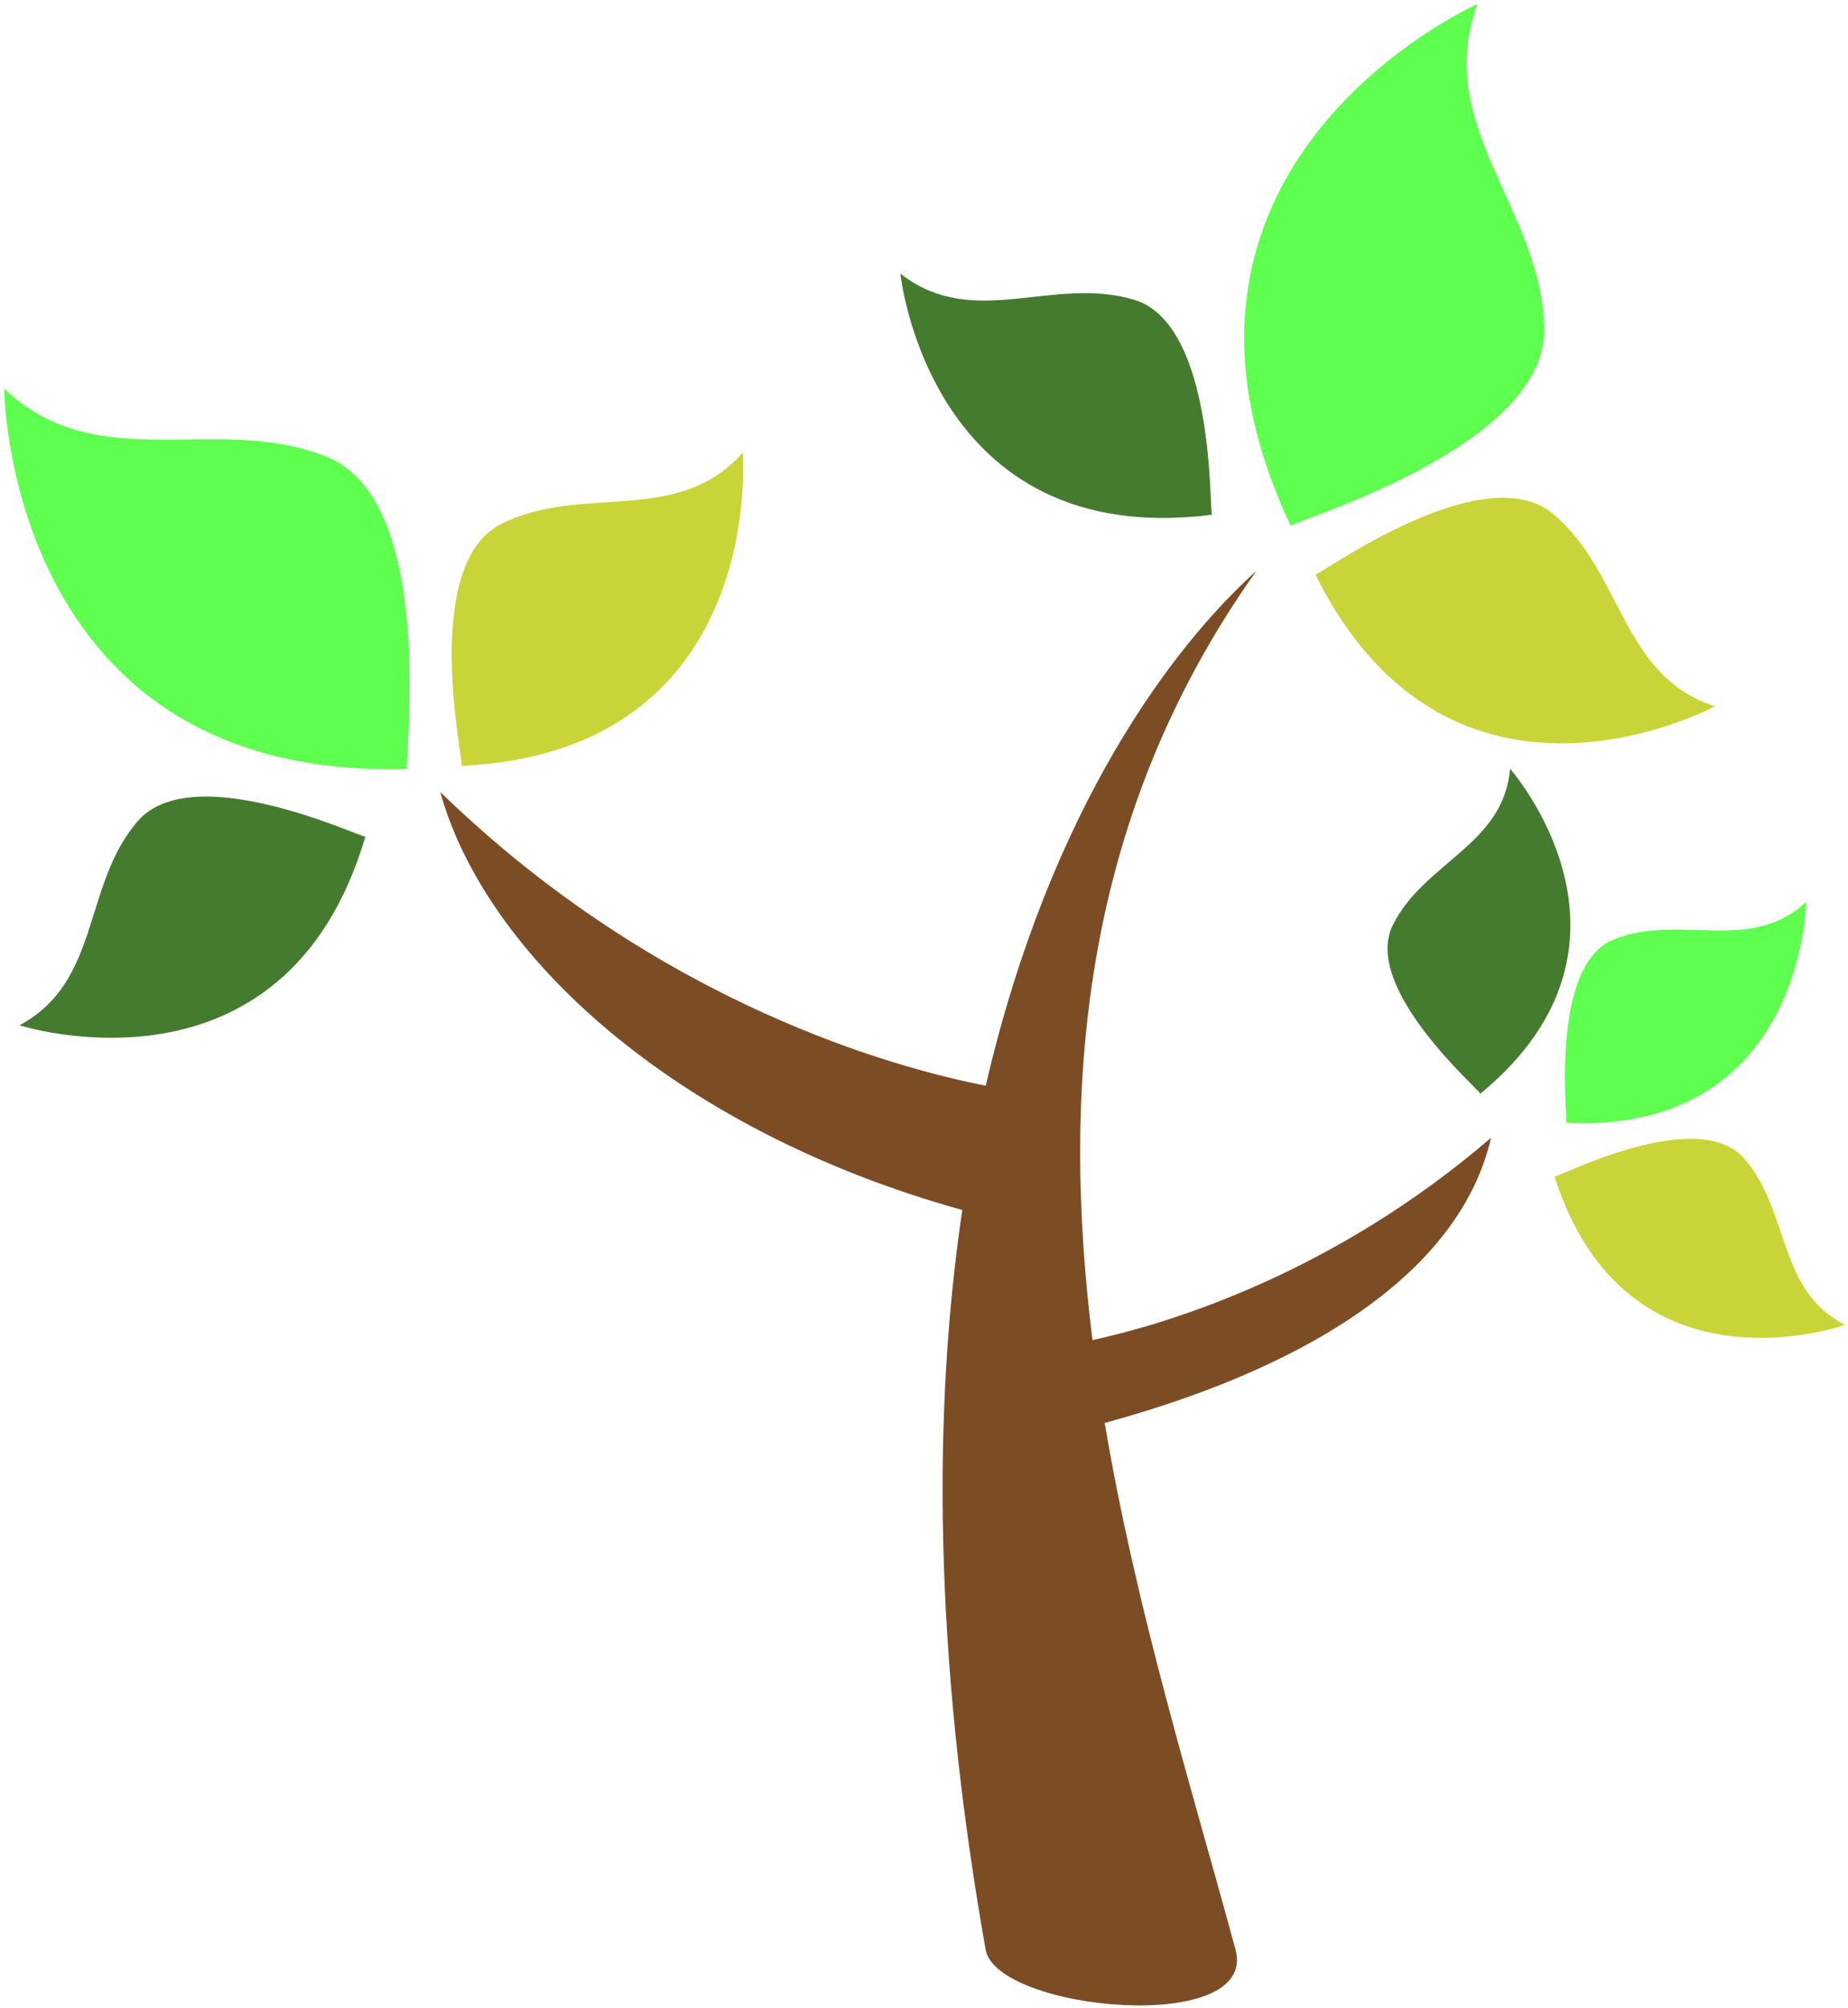 <?xml version="1.0" encoding="UTF-8"?>
<svg xmlns="http://www.w3.org/2000/svg" xmlns:xlink="http://www.w3.org/1999/xlink" width="347pt" height="377pt" viewBox="0 0 347 377" version="1.1">
<defs>
<clipPath id="clip1">
  <path d="M 82 107 L 280 107 L 280 376.5 L 82 376.5 Z M 82 107 "/>
</clipPath>
<clipPath id="clip2">
  <path d="M 0.75 72 L 77 72 L 77 145 L 0.75 145 Z M 0.75 72 "/>
</clipPath>
<clipPath id="clip3">
  <path d="M 233 0.75 L 290 0.75 L 290 99 L 233 99 Z M 233 0.75 "/>
</clipPath>
<clipPath id="clip4">
  <path d="M 291 213 L 346.5 213 L 346.5 252 L 291 252 Z M 291 213 "/>
</clipPath>
</defs>
<g id="surface1">
<rect x="0" y="0" width="347" height="377" style="fill:rgb(100%,100%,100%);fill-opacity:1;stroke:none;"/>
<rect x="0" y="0" width="347" height="377" style="fill:rgb(100%,100%,100%);fill-opacity:1;stroke:none;"/>
<g clip-path="url(#clip1)" clip-rule="nonzero">
<path style=" stroke:none;fill-rule:nonzero;fill:rgb(48.63%,30.199%,14.51%);fill-opacity:1;" d="M 279.977 213.602 C 250.367 239.082 219.688 248.402 205.137 251.59 C 199.098 203.219 203.434 152.848 235.918 107.176 C 220.27 121.227 197.203 151.629 185.094 203.824 C 168.824 200.664 123.859 188.75 82.672 148.691 C 90.945 178.723 126 211.949 180.688 227.168 C 175.223 264.02 175.145 309.836 185.066 366.008 C 187.105 377.559 236.395 382.242 231.992 366.008 C 223.949 336.332 213.383 302.477 207.43 267.145 C 248.539 255.938 274.535 237.332 279.977 213.602 Z M 279.977 213.602 "/>
</g>
<g clip-path="url(#clip2)" clip-rule="nonzero">
<path style=" stroke:none;fill-rule:nonzero;fill:rgb(37.25%,100%,31.369%);fill-opacity:1;" d="M 0.777 72.941 C 0.777 72.941 1.125 146.535 76.445 144.367 C 75.793 143.52 82.301 94.395 61.543 85.852 C 40.793 77.32 18.434 89.844 0.777 72.941 Z M 0.777 72.941 "/>
</g>
<path style=" stroke:none;fill-rule:nonzero;fill:rgb(37.25%,100%,31.369%);fill-opacity:1;" d="M 339.145 169.316 C 339.145 169.316 338.629 212.902 294.066 210.805 C 294.453 210.312 290.812 181.148 303.129 176.309 C 315.445 171.48 328.625 179.141 339.145 169.316 Z M 339.145 169.316 "/>
<g clip-path="url(#clip3)" clip-rule="nonzero">
<path style=" stroke:none;fill-rule:nonzero;fill:rgb(37.25%,100%,31.369%);fill-opacity:1;" d="M 277.414 0.75 C 277.414 0.75 210.141 30.598 242.359 98.723 C 242.871 97.785 290.477 84.031 289.965 61.594 C 289.461 39.156 269.012 23.707 277.414 0.75 Z M 277.414 0.75 "/>
</g>
<path style=" stroke:none;fill-rule:nonzero;fill:rgb(27.06%,48.23%,18.43%);fill-opacity:1;" d="M 3.66 192.488 C 3.66 192.488 53.488 208.461 68.605 157.07 C 67.891 157.324 36.117 142.109 25.773 154.262 C 15.434 166.406 18.98 184.273 3.66 192.488 Z M 3.66 192.488 "/>
<path style=" stroke:none;fill-rule:nonzero;fill:rgb(27.06%,48.23%,18.43%);fill-opacity:1;" d="M 283.547 144.324 C 283.547 144.324 312.41 176.988 277.961 205.332 C 277.914 204.707 255.641 185.527 261.531 173.676 C 267.426 161.832 282.34 158.668 283.547 144.324 Z M 283.547 144.324 "/>
<path style=" stroke:none;fill-rule:nonzero;fill:rgb(27.06%,48.23%,18.43%);fill-opacity:1;" d="M 169.066 51.367 C 169.066 51.367 174.43 103.41 227.57 96.633 C 227.055 96.086 228.242 60.875 212.961 56.277 C 197.688 51.68 182.738 62.102 169.066 51.367 Z M 169.066 51.367 "/>
<path style=" stroke:none;fill-rule:nonzero;fill:rgb(78.819%,83.139%,22.35%);fill-opacity:1;" d="M 139.445 84.996 C 139.445 84.996 144.145 141.016 86.672 143.797 C 87.113 143.113 78.844 106.113 94.062 98.395 C 109.289 90.68 127.148 98.898 139.445 84.996 Z M 139.445 84.996 "/>
<path style=" stroke:none;fill-rule:nonzero;fill:rgb(78.819%,83.139%,22.35%);fill-opacity:1;" d="M 322.016 132.598 C 322.016 132.598 272.59 159.387 246.977 107.859 C 247.781 107.988 278.352 85.566 291.527 96.414 C 304.707 107.266 304.344 126.914 322.016 132.598 Z M 322.016 132.598 "/>
<g clip-path="url(#clip4)" clip-rule="nonzero">
<path style=" stroke:none;fill-rule:nonzero;fill:rgb(78.819%,83.139%,22.35%);fill-opacity:1;" d="M 346.473 248.727 C 346.473 248.727 305.426 263.402 291.898 220.887 C 292.496 221.082 318.574 207.52 327.391 217.391 C 336.199 227.254 333.602 242.277 346.473 248.727 Z M 346.473 248.727 "/>
</g>
</g>
</svg>
